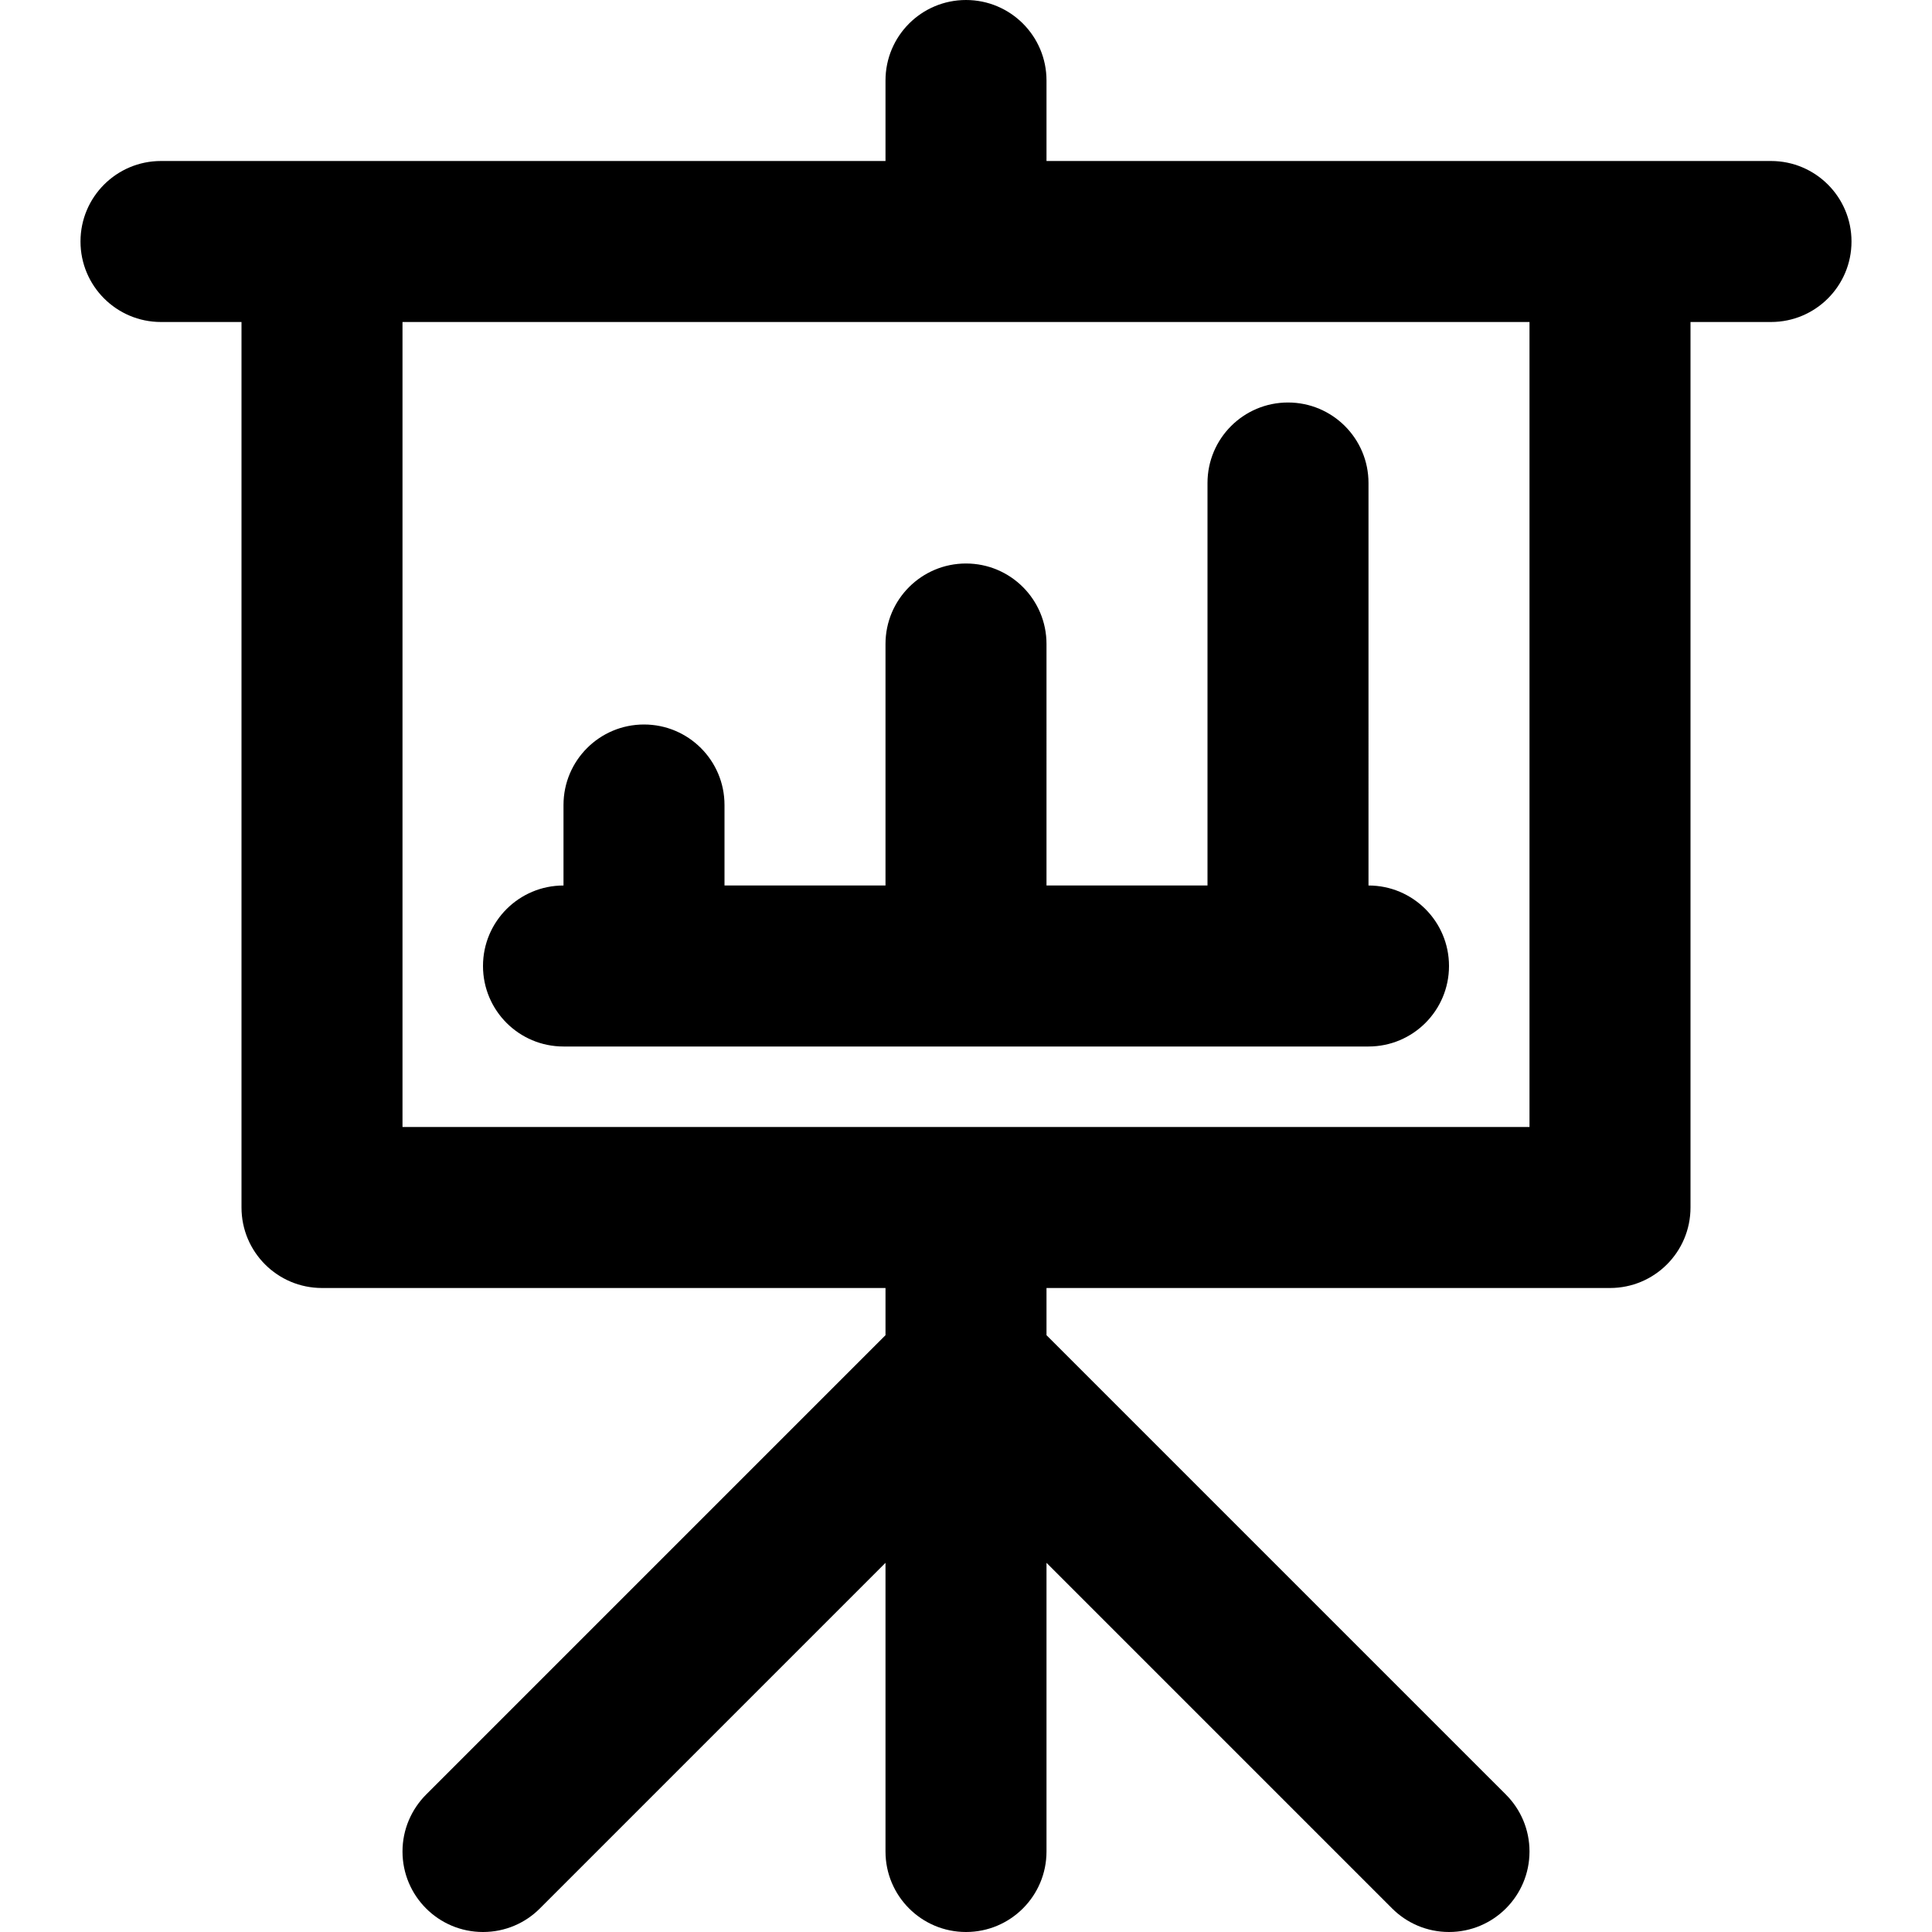<svg viewBox="0 0 24 24" fill="currentColor"><path d="M22 2h-9V1c0-.553-.448-1-1-1s-1 .447-1 1v1H2c-.552 0-1 .447-1 1s.448 1 1 1h1v11c0 .553.448 1 1 1h7v.586l-5.707 5.707C5.112 22.475 5 22.725 5 23c0 .553.448 1 1 1 .276 0 .526-.111.707-.293L11 19.414V23c0 .553.448 1 1 1s1-.447 1-1v-3.586l4.293 4.293c.182.182.432.293.707.293.552 0 1-.447 1-1 0-.275-.111-.525-.293-.707L13 16.586V16h7c.552 0 1-.447 1-1V4h1c.552 0 1-.447 1-1s-.448-1-1-1zm-3 12H5V4h14v10zM7 13h10c.552 0 1-.447 1-1 0-.553-.448-1-1-1V6c0-.553-.448-1-1-1s-1 .447-1 1v5h-2V8c0-.553-.448-1-1-1s-1 .447-1 1v3H9v-1c0-.553-.448-1-1-1s-1 .447-1 1v1c-.552 0-1 .447-1 1 0 .553.448 1 1 1z"/></svg>